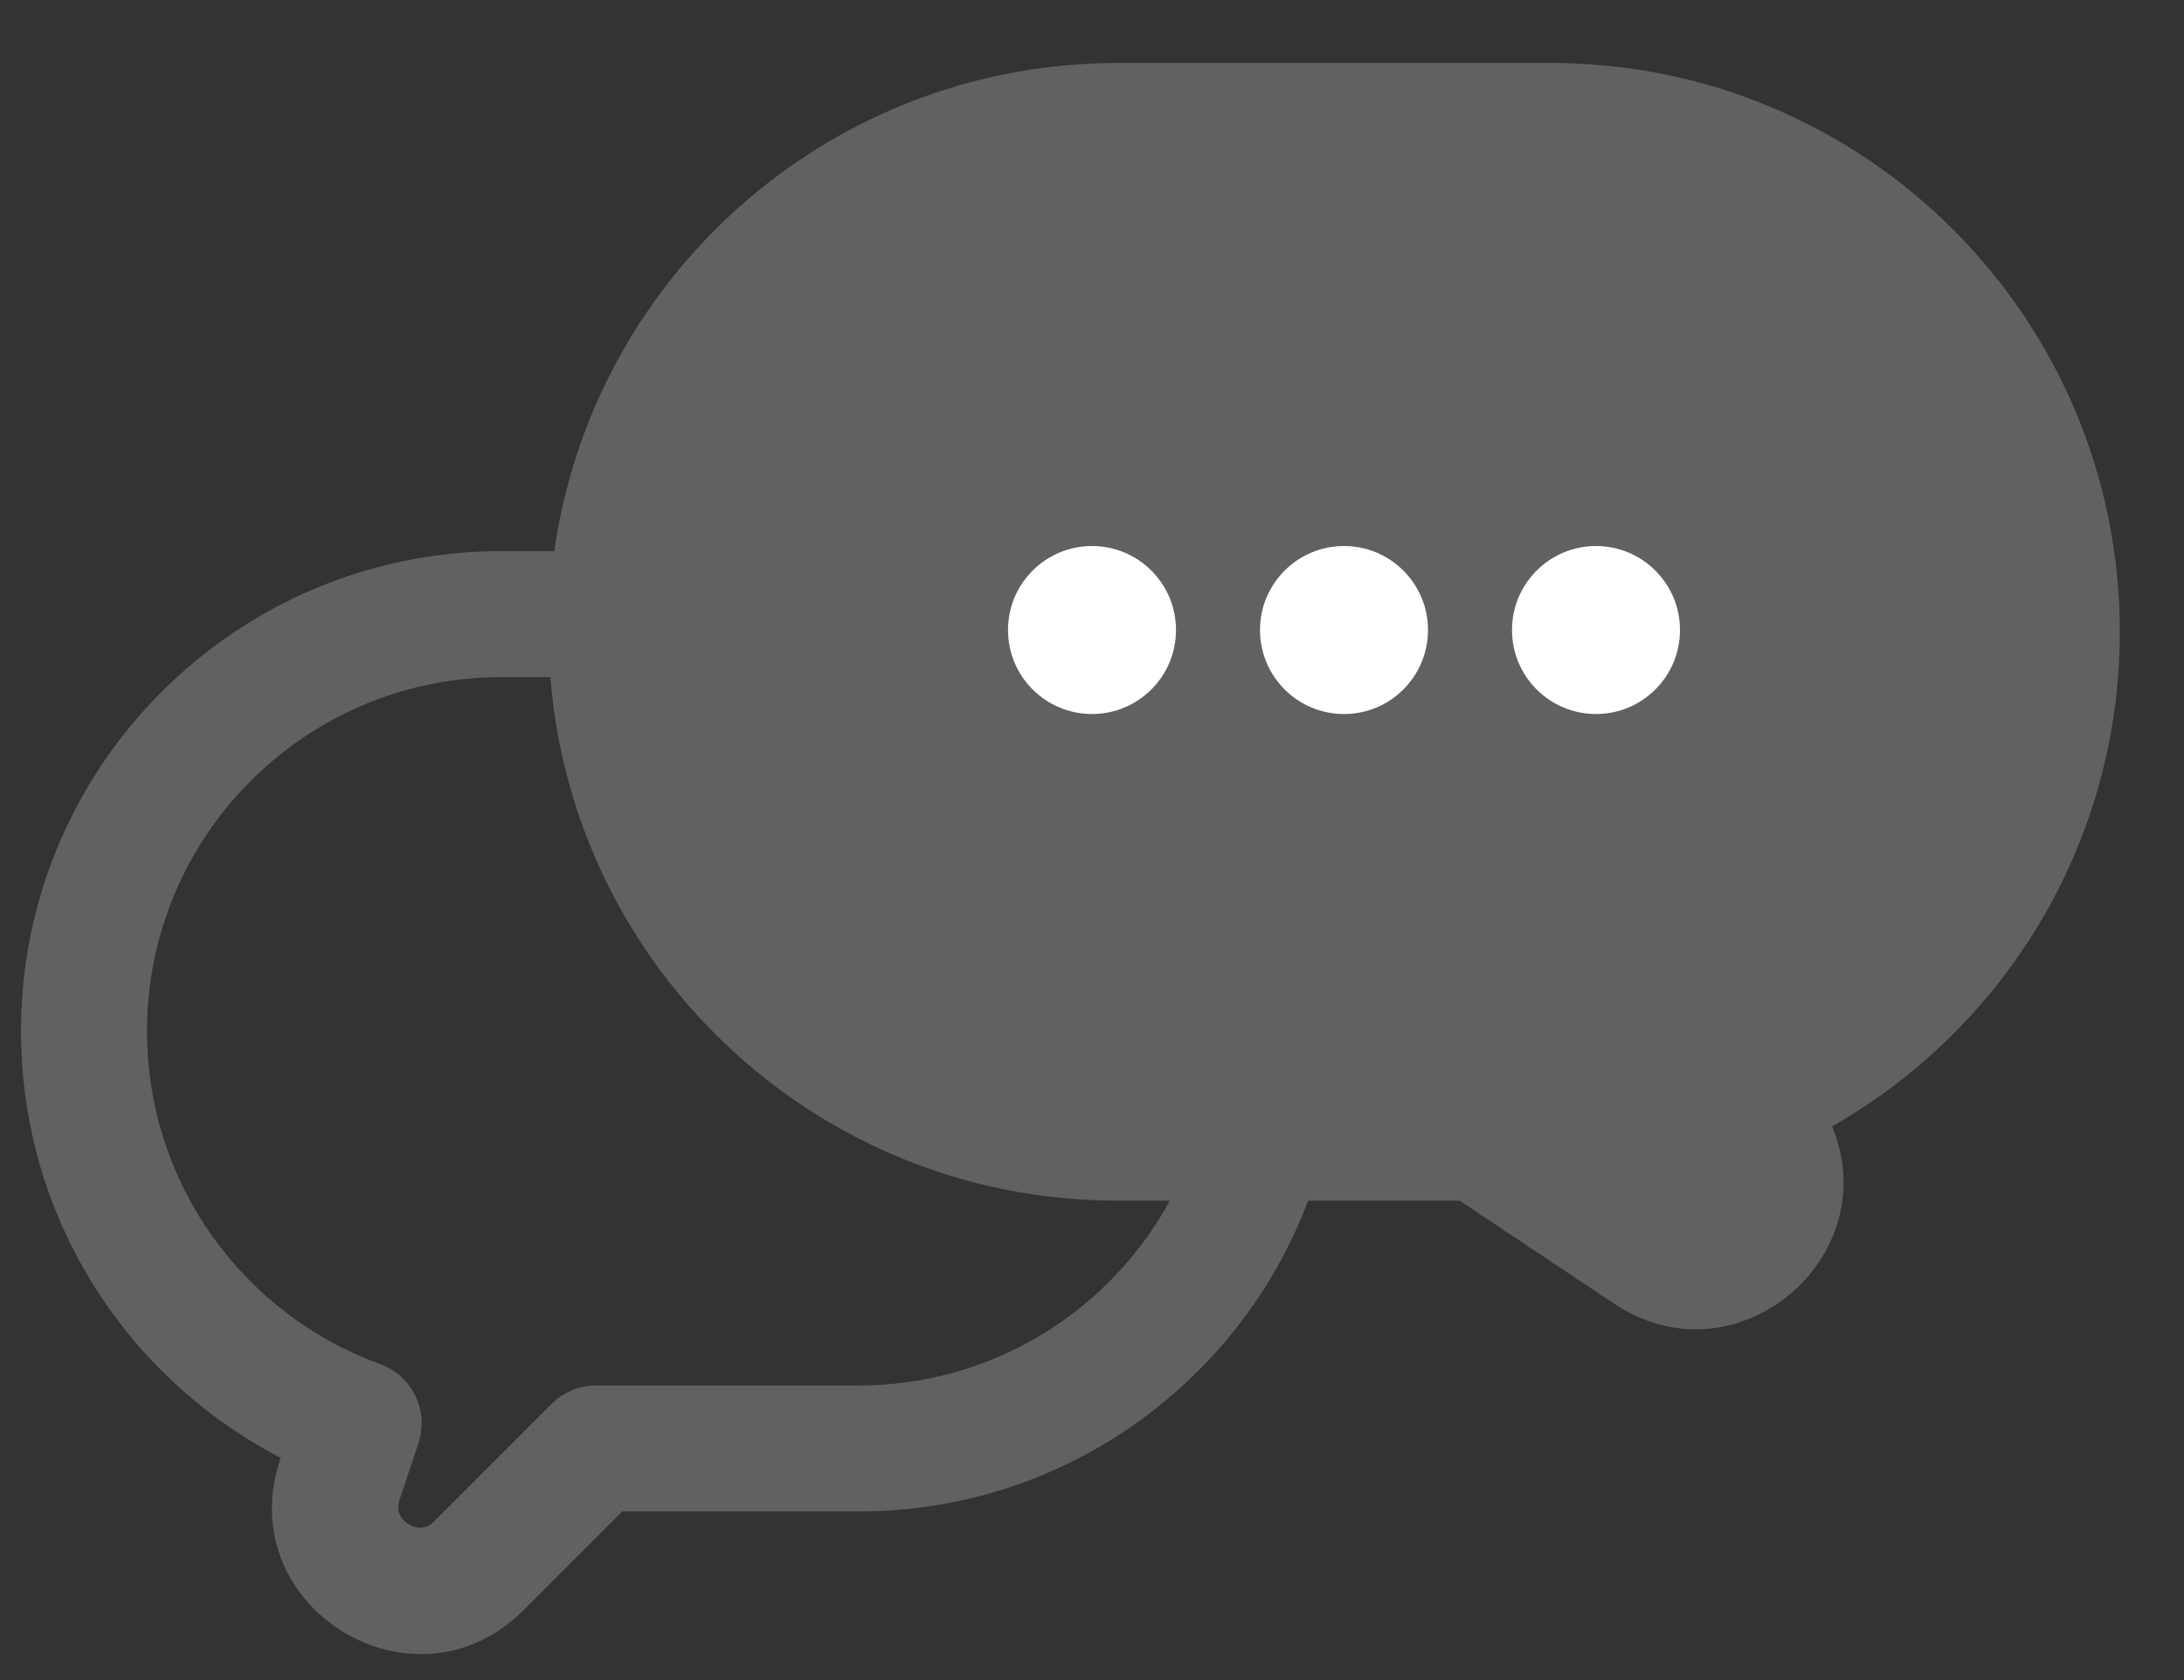 <svg width="26" height="20" viewBox="0 0 26 20" fill="none" xmlns="http://www.w3.org/2000/svg">
<rect x="0" y="0" width="26" height="20" fill="#333333" stroke="none"/>
<path d="M1 12.276L0.25 12.276V12.276L1 12.276ZM4.27 16.944L4.526 16.239C4.908 16.378 5.11 16.796 4.981 17.181L4.27 16.944ZM4.046 17.615L3.334 17.378L3.334 17.378L4.046 17.615ZM5.701 18.639L6.231 19.169L6.231 19.169L5.701 18.639ZM7.097 17.243L6.566 16.713C6.707 16.572 6.898 16.493 7.097 16.493V17.243ZM10.224 17.243L10.224 17.993H10.224V17.243ZM15.19 12.276L15.94 12.276V12.276L15.19 12.276ZM10.224 7.311V6.561H10.224L10.224 7.311ZM5.967 7.311V8.061C3.638 8.061 1.75 9.948 1.75 12.276L1 12.276L0.25 12.276C0.25 9.119 2.81 6.561 5.967 6.561V7.311ZM1 12.276L1.75 12.276C1.75 14.097 2.905 15.65 4.526 16.239L4.27 16.944L4.013 17.649C1.819 16.851 0.25 14.748 0.25 12.276L1 12.276ZM4.27 16.944L4.981 17.181L4.757 17.852L4.046 17.615L3.334 17.378L3.558 16.707L4.27 16.944ZM4.046 17.615L4.757 17.852C4.73 17.934 4.74 17.986 4.754 18.021C4.772 18.064 4.808 18.11 4.863 18.144C4.918 18.178 4.976 18.19 5.021 18.186C5.059 18.183 5.11 18.169 5.171 18.108L5.701 18.639L6.231 19.169C4.925 20.474 2.751 19.13 3.334 17.378L4.046 17.615ZM5.701 18.639L5.171 18.108L6.566 16.713L7.097 17.243L7.627 17.773L6.231 19.169L5.701 18.639ZM7.097 17.243V16.493H10.224V17.243V17.993H7.097V17.243ZM10.224 17.243L10.223 16.493C12.552 16.493 14.439 14.605 14.44 12.276L15.19 12.276L15.94 12.276C15.939 15.433 13.38 17.993 10.224 17.993L10.224 17.243ZM15.19 12.276L14.44 12.276C14.439 9.948 12.552 8.061 10.223 8.061L10.224 7.311L10.224 6.561C13.38 6.561 15.939 9.12 15.94 12.276L15.19 12.276ZM10.224 7.311V8.061H5.967V7.311V6.561H10.224V7.311Z" fill="#616161"/>
<path d="M18.465 1.5C21.79 1.5 24.486 4.196 24.486 7.521C24.486 10.016 22.969 12.155 20.808 13.069L21.082 13.616C21.541 14.533 20.486 15.464 19.633 14.896L17.604 13.543H13.303C9.977 13.543 7.281 10.847 7.281 7.521C7.281 4.196 9.977 1.5 13.303 1.5H18.465Z" fill="#616161"/>
<path d="M18.465 1.5L18.465 0.75H18.465V1.5ZM24.486 7.521H25.236V7.521L24.486 7.521ZM20.808 13.069L20.515 12.379C20.325 12.459 20.175 12.616 20.104 12.81C20.032 13.005 20.044 13.22 20.137 13.406L20.808 13.069ZM21.082 13.616L21.753 13.281L21.752 13.28L21.082 13.616ZM19.633 14.896L19.217 15.52L19.217 15.52L19.633 14.896ZM17.604 13.543L18.02 12.919C17.896 12.837 17.752 12.793 17.604 12.793V13.543ZM13.303 13.543L13.303 14.293H13.303V13.543ZM7.281 7.521L6.531 7.521V7.521H7.281ZM13.303 1.5V0.75H13.303L13.303 1.5ZM18.465 1.5L18.465 2.25C21.376 2.25 23.736 4.61 23.736 7.522L24.486 7.521L25.236 7.521C25.236 3.782 22.204 0.75 18.465 0.75L18.465 1.5ZM24.486 7.521H23.736C23.736 9.704 22.41 11.578 20.515 12.379L20.808 13.069L21.1 13.76C23.529 12.733 25.236 10.328 25.236 7.521H24.486ZM20.808 13.069L20.137 13.406L20.412 13.953L21.082 13.616L21.752 13.28L21.478 12.733L20.808 13.069ZM21.082 13.616L20.411 13.952C20.448 14.025 20.447 14.077 20.438 14.115C20.428 14.159 20.4 14.209 20.353 14.251C20.306 14.292 20.253 14.314 20.207 14.318C20.169 14.322 20.117 14.317 20.049 14.271L19.633 14.896L19.217 15.52C20.71 16.515 22.555 14.886 21.753 13.281L21.082 13.616ZM19.633 14.896L20.049 14.271L18.02 12.919L17.604 13.543L17.188 14.167L19.217 15.52L19.633 14.896ZM17.604 13.543V12.793H13.303V13.543V14.293H17.604V13.543ZM13.303 13.543L13.303 12.793C10.391 12.793 8.031 10.433 8.031 7.521H7.281H6.531C6.531 11.261 9.563 14.293 13.303 14.293L13.303 13.543ZM7.281 7.521L8.031 7.522C8.031 4.61 10.392 2.25 13.303 2.25L13.303 1.5L13.303 0.75C9.563 0.75 6.531 3.782 6.531 7.521L7.281 7.521ZM13.303 1.5V2.25H18.465V1.5V0.75H13.303V1.5Z" fill="#616161"/>
<circle cx="13" cy="7.5" r="1" fill="white"/>
<circle cx="16" cy="7.5" r="1" fill="white"/>
<circle cx="19" cy="7.5" r="1" fill="white"/>
</svg>
